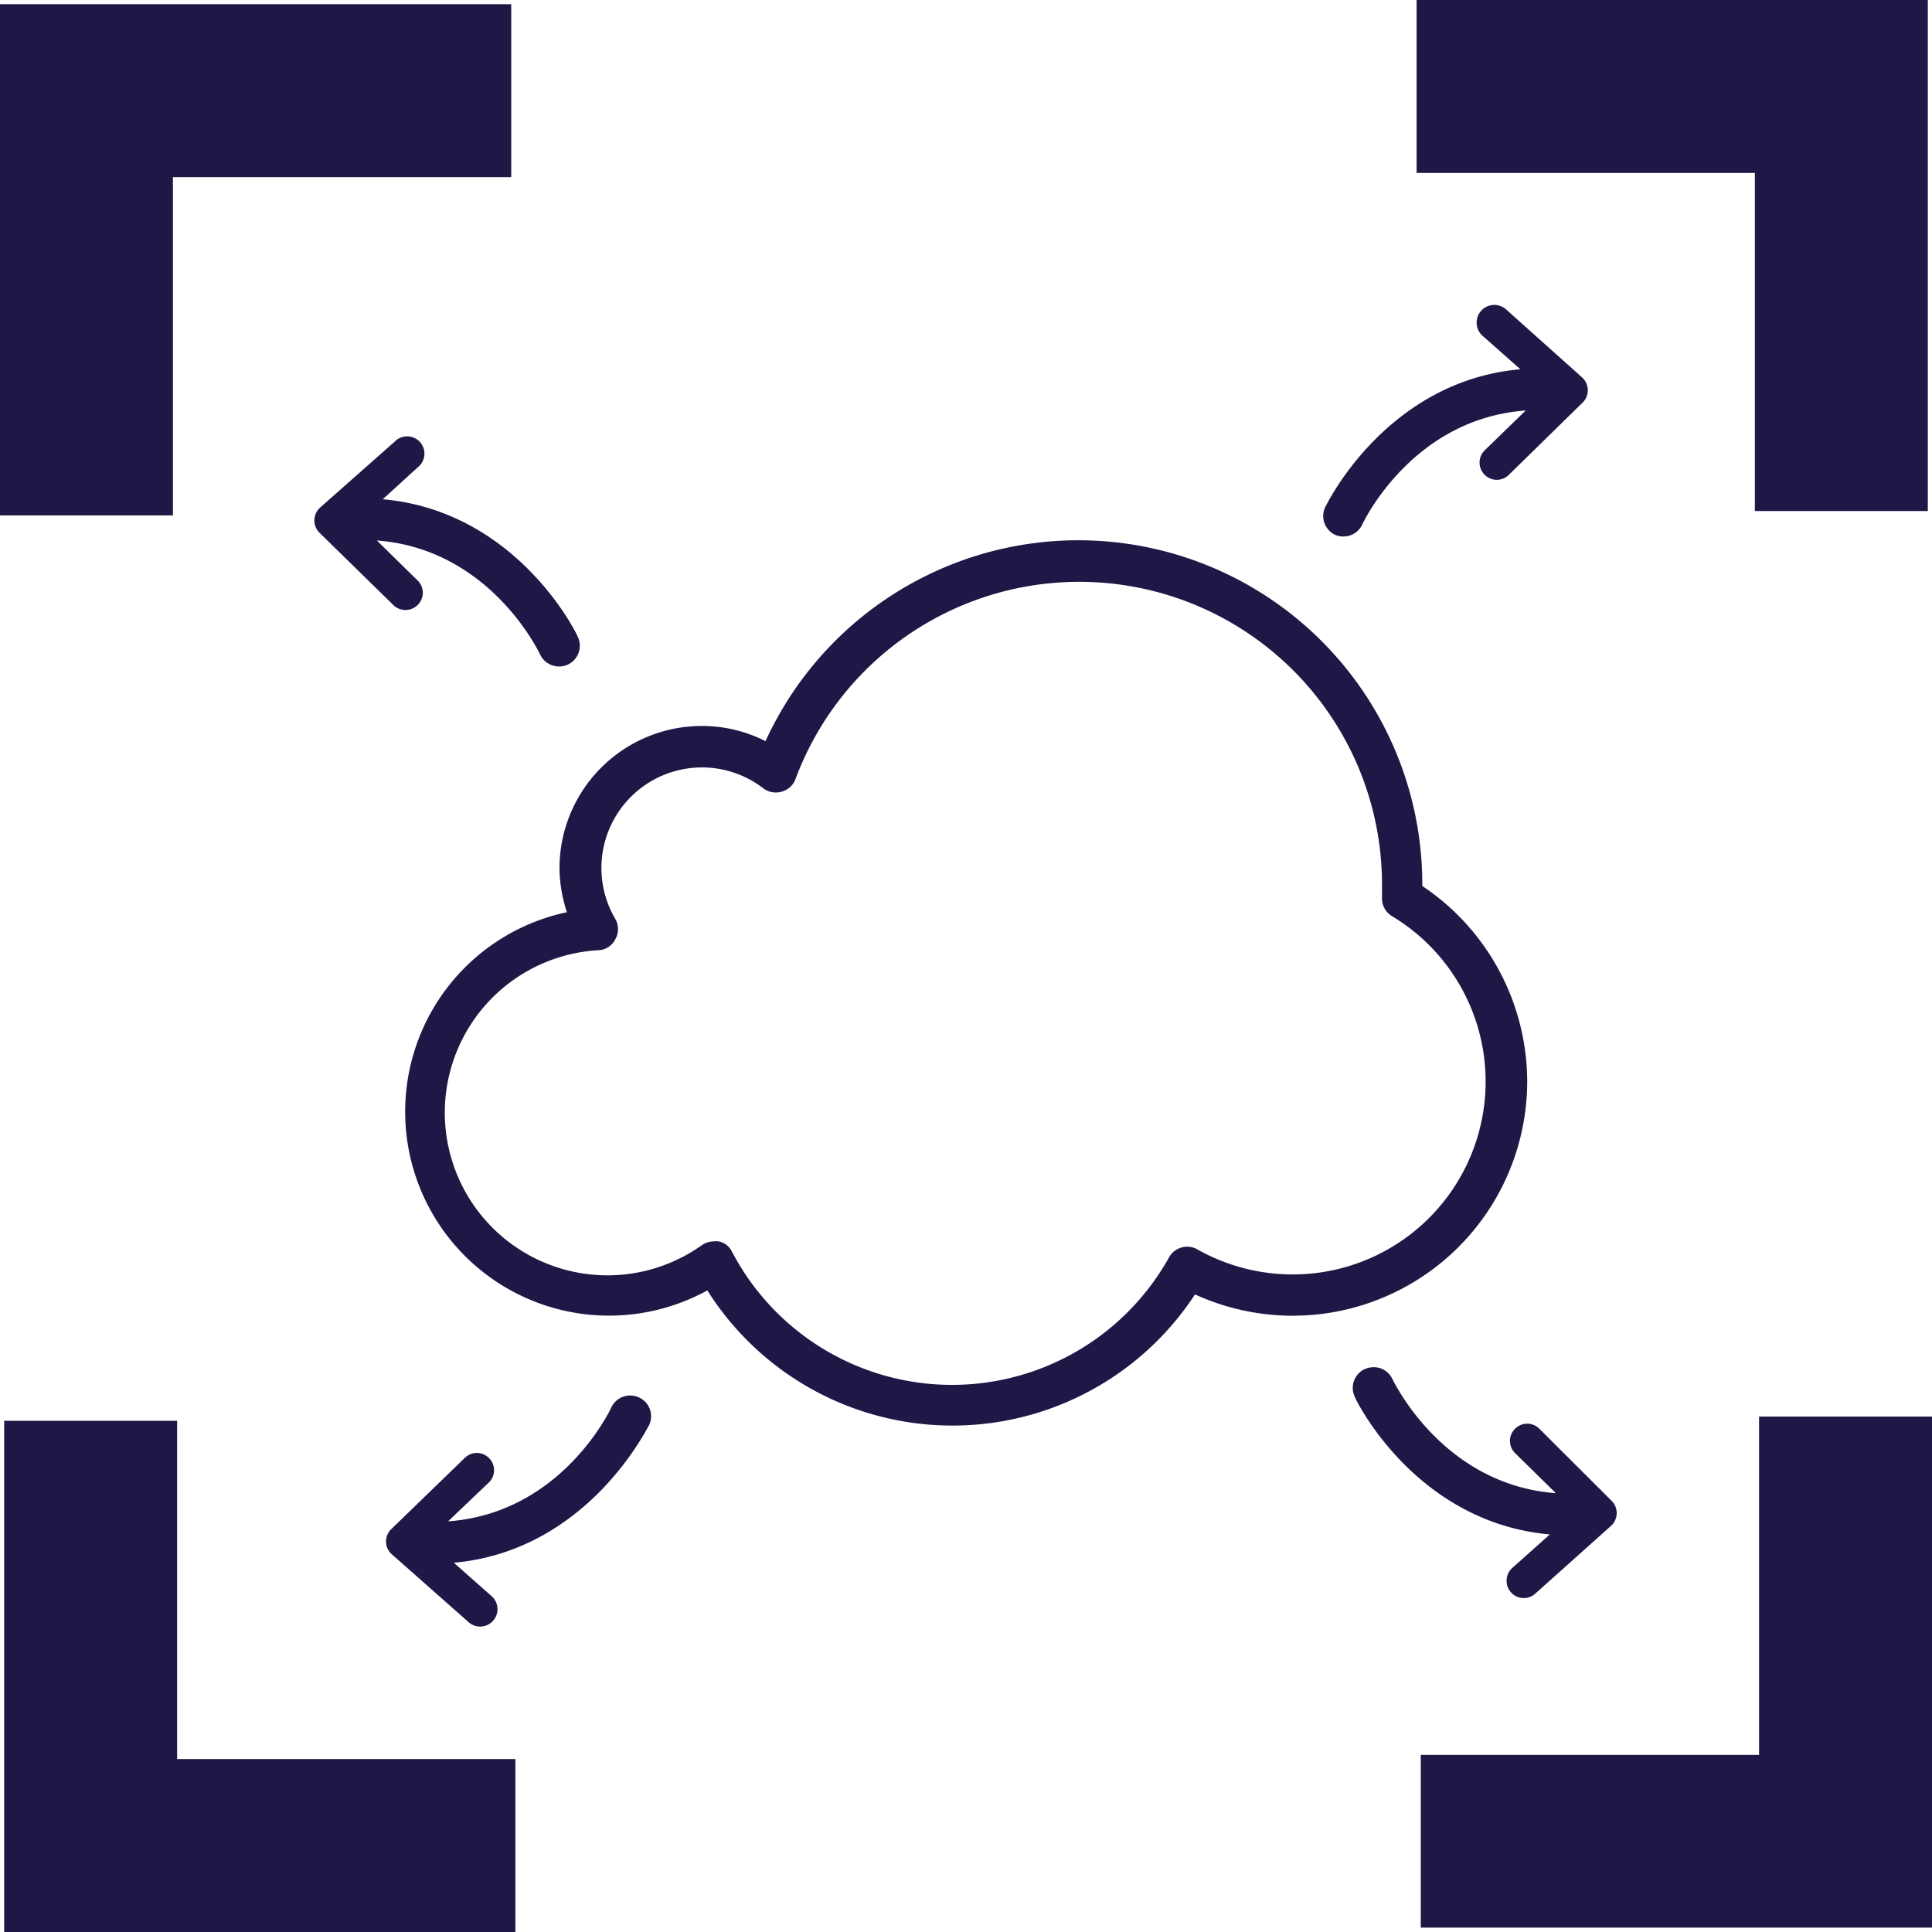 <svg xmlns="http://www.w3.org/2000/svg" viewBox="0 0 101.66 101.66"><defs><style>.cls-1{fill:#201747;}</style></defs><title>innovative training navy</title><g id="Layer_2" data-name="Layer 2"><g id="Layer_1-2" data-name="Layer 1"><path class="cls-1" d="M70.23,28.13a1,1,0,0,0,.45.1,1.09,1.09,0,0,0,1-.63c.12-.25,2.69-5.57,8.6-6l-2.16,2.1a.9.9,0,0,0,0,1.28h0a.9.9,0,0,0,1.28,0l3.86-3.78a.91.91,0,0,0,0-1.33l-4-3.58A.91.91,0,1,0,78,17.66l2,1.77c-7.11.63-10.23,7.19-10.27,7.26A1.09,1.09,0,0,0,70.23,28.13Z"/><path class="cls-1" d="M79.58,82.5a.91.91,0,0,0-.08,1.28.9.9,0,0,0,1.28.08l4-3.58a.91.91,0,0,0,0-1.33L81,75.18a.9.9,0,0,0-1.28,0h0a.9.9,0,0,0,0,1.28l2.15,2.11c-5.9-.44-8.48-5.77-8.6-6a1.08,1.08,0,0,0-1-.63,1.23,1.23,0,0,0-.46.1,1.09,1.09,0,0,0-.53,1.44c0,.08,3.15,6.63,10.27,7.26Z"/><path class="cls-1" d="M33.62,73.53a1.1,1.1,0,0,0-1.45.52c-.11.25-2.69,5.58-8.59,6L25.73,78a.9.9,0,0,0,0-1.28h0a.9.9,0,0,0-1.28,0L20.6,80.45a.9.9,0,0,0,0,1.32l4.05,3.58A.91.91,0,1,0,25.88,84l-2-1.77C31,81.59,34.11,75,34.15,75A1.09,1.09,0,0,0,33.62,73.53Z"/><path class="cls-1" d="M22.08,24.5a.91.91,0,0,0-1.2-1.36l-4.05,3.58a.91.91,0,0,0,0,1.33l3.86,3.78a.91.91,0,0,0,1.29,0h0a.9.9,0,0,0,0-1.28l-2.15-2.11c5.9.44,8.48,5.77,8.59,6a1.11,1.11,0,0,0,1,.63,1.06,1.06,0,0,0,.46-.1,1.09,1.09,0,0,0,.53-1.44c0-.08-3.15-6.63-10.27-7.26Z"/><path class="cls-1" d="M80.36,56.89a12.41,12.41,0,0,0-5.52-10.27v-.13A18.1,18.1,0,0,0,40.28,39a7.33,7.33,0,0,0-3.36-.8,7.49,7.49,0,0,0-7.48,7.47A7.58,7.58,0,0,0,29.83,48a10.73,10.73,0,1,0,7.39,19.9,15.25,15.25,0,0,0,25.66.21A12.34,12.34,0,0,0,80.36,56.89ZM68,67.06a10.21,10.21,0,0,1-5-1.32,1.07,1.07,0,0,0-.82-.1,1.09,1.09,0,0,0-.66.51,13.07,13.07,0,0,1-23-.28,1,1,0,0,0-.71-.55,1.07,1.07,0,0,0-.25,0,1.12,1.12,0,0,0-.63.2A8.56,8.56,0,1,1,31.49,50a1.05,1.05,0,0,0,.89-.58,1.08,1.08,0,0,0,0-1.06,5.29,5.29,0,0,1,7.77-6.89,1.09,1.09,0,0,0,1,.18,1.06,1.06,0,0,0,.71-.66,15.93,15.93,0,0,1,30.86,5.54c0,.23,0,.45,0,.68a1.09,1.09,0,0,0,.53,1A10.15,10.15,0,0,1,68,67.06Z"/><polygon class="cls-1" points="9.1 9.32 26.9 9.32 26.9 0.22 0 0.22 0 27.12 9.1 27.12 9.1 9.32"/><polygon class="cls-1" points="92.56 74.54 92.56 92.34 74.76 92.34 74.76 101.43 101.66 101.43 101.66 74.54 92.56 74.54"/><polygon class="cls-1" points="9.32 74.76 0.22 74.76 0.22 101.66 27.12 101.66 27.12 92.56 9.32 92.56 9.32 74.76"/><polygon class="cls-1" points="92.34 26.89 101.44 26.89 101.44 0 74.54 0 74.54 9.1 92.34 9.1 92.34 26.89"/></g></g></svg>